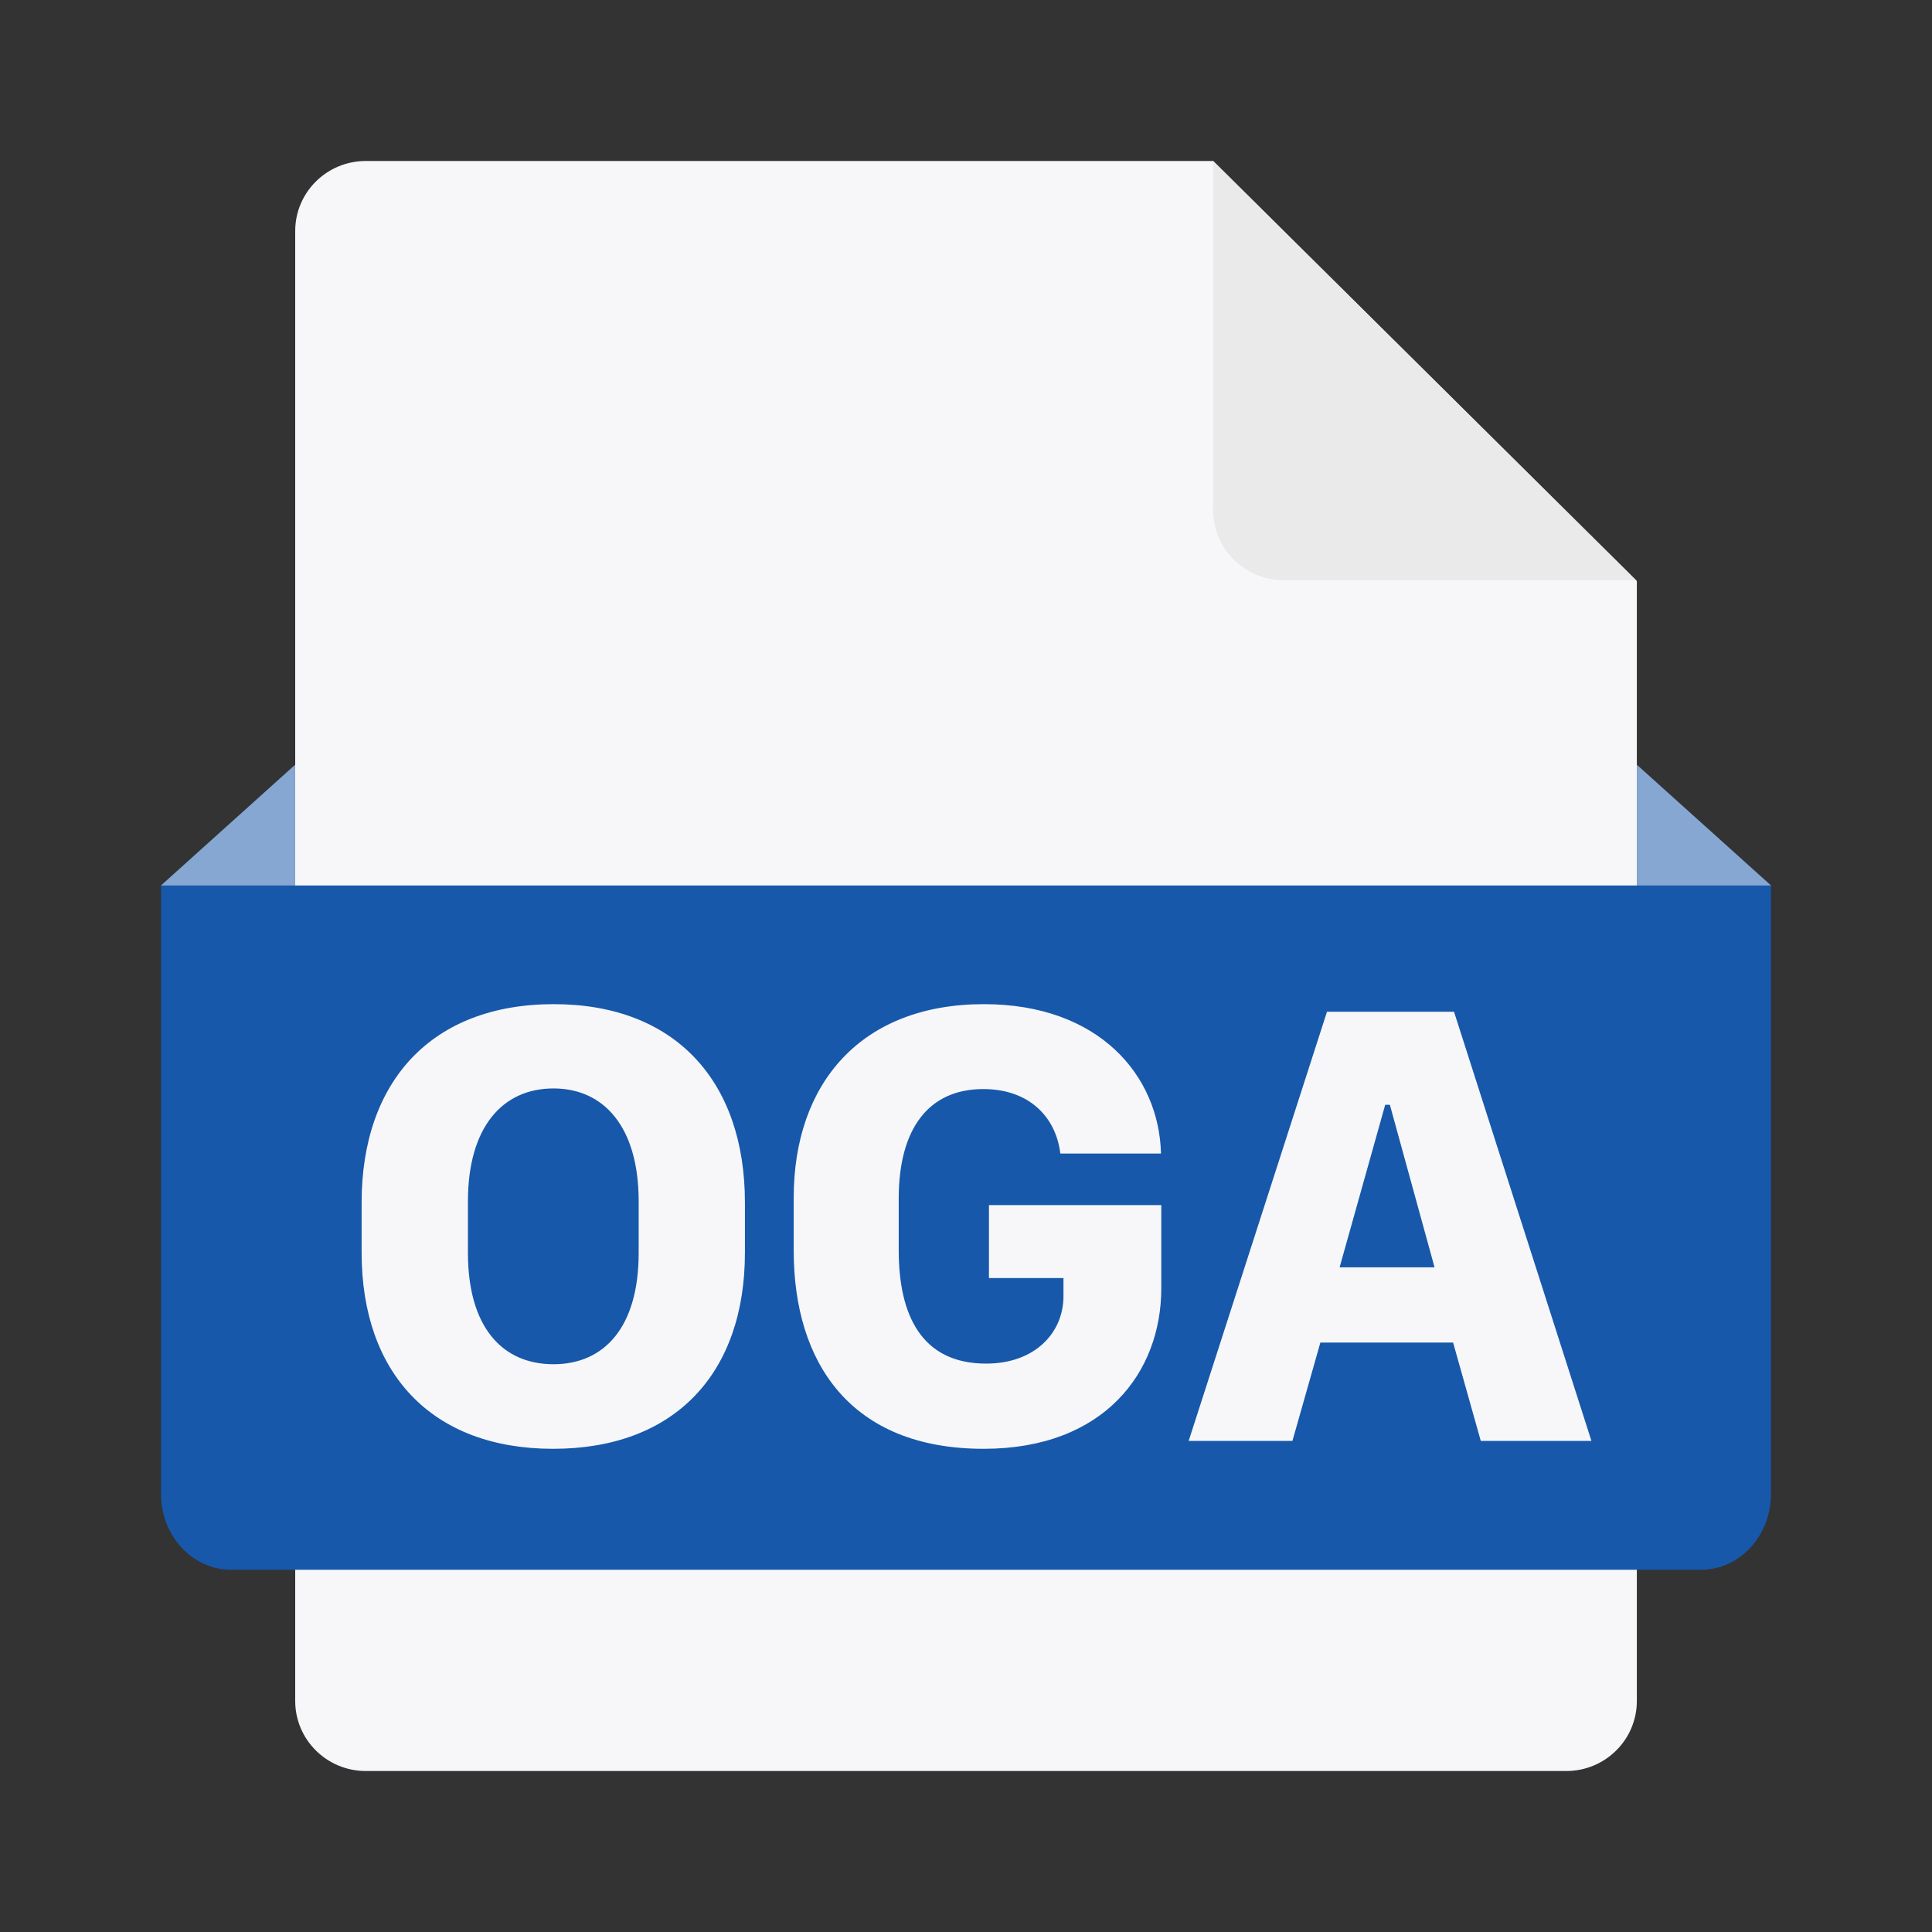 <svg width="40" height="40" viewBox="0 0 40 40" fill="none" xmlns="http://www.w3.org/2000/svg">
<rect x="0" y="0" width="40" height="40" fill="#333333" stroke="none"/>
<path fill-rule="evenodd" clip-rule="evenodd" d="M32.427 36.667H7.574C6.766 36.667 6.112 36.018 6.112 35.217V4.783C6.112 3.982 6.766 3.333 7.574 3.333H25.117L33.889 12.029V35.217C33.889 36.018 33.235 36.667 32.427 36.667Z" fill="#F7F7F9"/>
<path d="M33.873 12.013H26.579C25.772 12.013 25.117 11.364 25.117 10.563V3.333L33.873 12.013Z" fill="#EAEAEA"/>
<path fill-rule="evenodd" clip-rule="evenodd" d="M3.333 18.333L6.111 15.833V18.333H33.889V15.833L36.667 18.333V30.926C36.667 31.796 36.018 32.5 35.218 32.5H4.783C3.982 32.5 3.333 31.796 3.333 30.926V18.333ZM15.423 24.898V25.933C15.423 28.433 13.972 29.996 11.452 29.996C8.939 29.996 7.487 28.433 7.487 25.933V24.898C7.487 22.372 8.952 20.79 11.465 20.79C13.978 20.79 15.423 22.385 15.423 24.898ZM13.223 25.94V24.872C13.223 23.336 12.507 22.535 11.459 22.535C10.404 22.535 9.688 23.336 9.688 24.872V25.94C9.688 27.483 10.404 28.245 11.459 28.245C12.507 28.245 13.223 27.483 13.223 25.94ZM20.371 20.79C22.754 20.79 23.998 22.268 24.037 23.883H21.953C21.862 23.128 21.309 22.548 20.358 22.548C19.225 22.548 18.607 23.368 18.607 24.814V25.888C18.607 27.223 19.076 28.232 20.417 28.232C21.433 28.232 22.018 27.587 22.018 26.838V26.461H20.475V24.95H24.043V26.676C24.043 28.407 22.865 29.996 20.365 29.996C17.617 29.996 16.433 28.219 16.433 25.895V24.794C16.433 22.431 17.826 20.79 20.371 20.79ZM27.337 27.796L26.758 29.833H24.61L27.474 20.947H30.104L32.949 29.833H30.658L30.085 27.796H27.337ZM29.701 26.239L28.776 22.874H28.679L27.735 26.239H29.701Z" fill="#1758AA"/>
<path opacity="0.5" d="M6.111 18.333H3.333L6.111 15.833V18.333ZM33.889 18.333V15.833L36.667 18.333H33.889Z" fill="#F7F7F9"/>
</svg>
